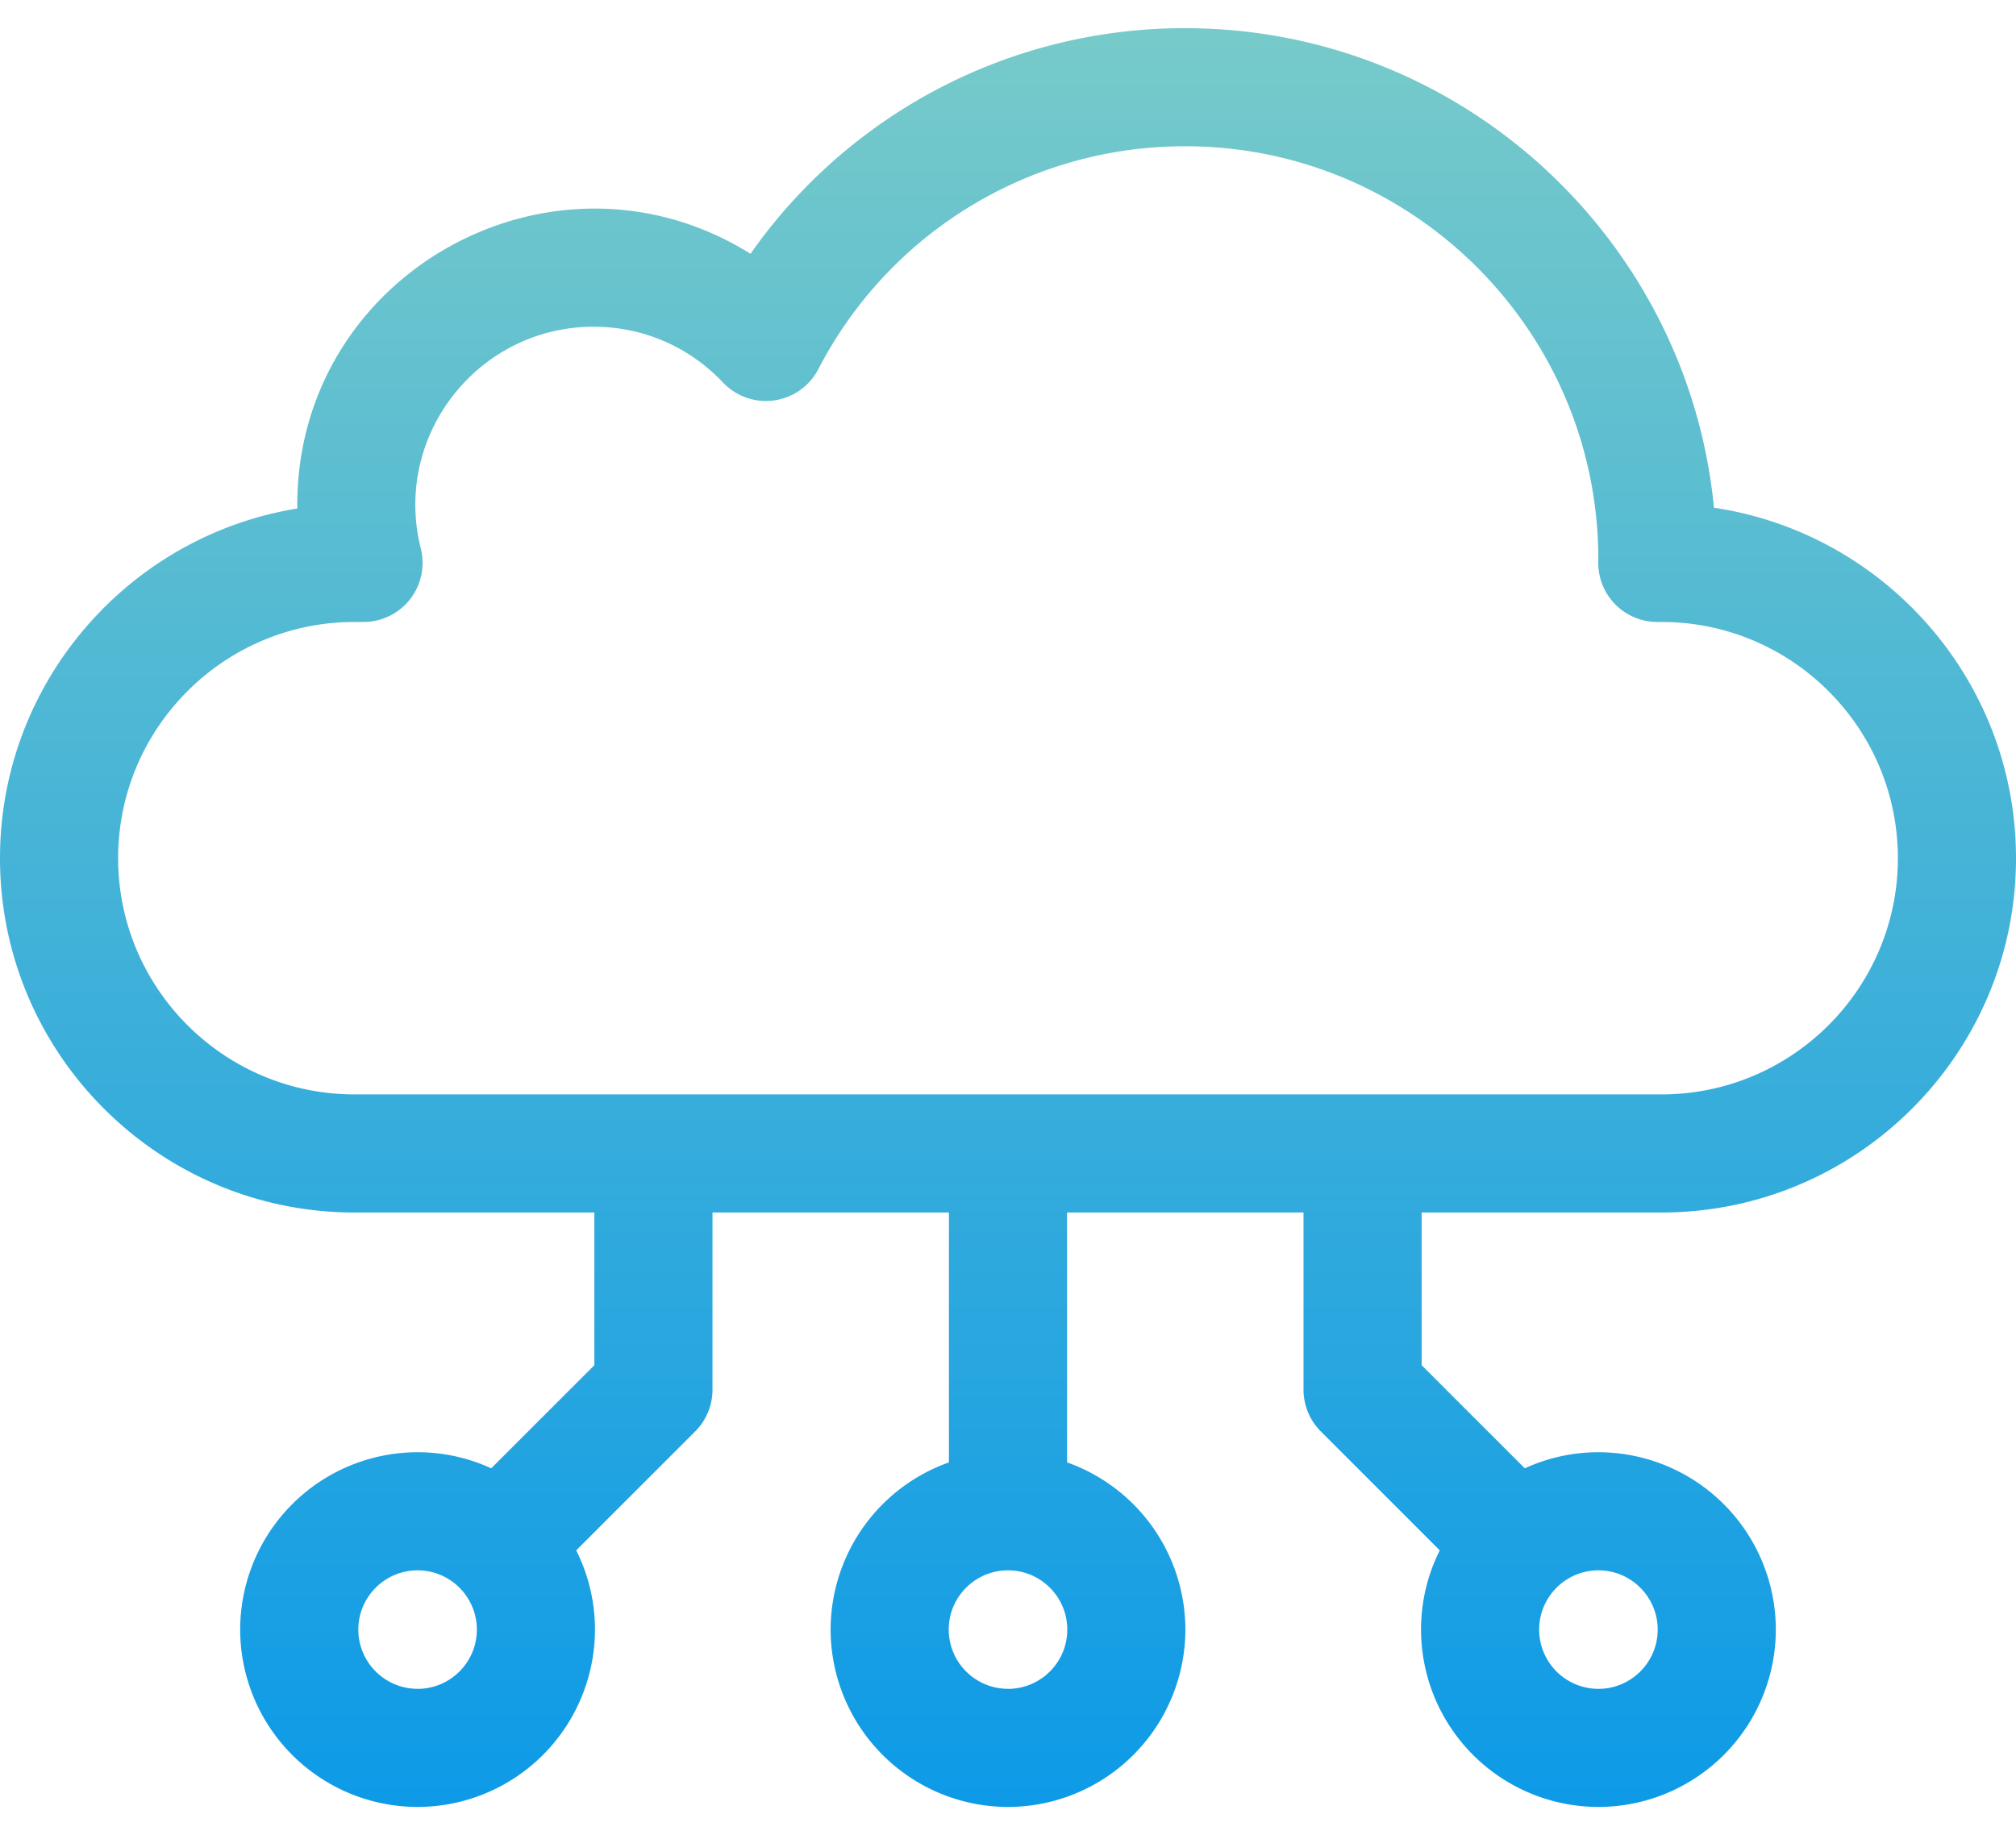 <svg width="67" height="61" fill="none" xmlns="http://www.w3.org/2000/svg"><path d="M47.247 40.304h7.976C61.717 40.304 67 35.021 67 28.527c0-5.903-4.366-10.806-10.038-11.65C56.097 7.944 48.546.937 39.389.937a17.598 17.598 0 0 0-14.446 7.499c-6.57-4.098-15.15.67-15.062 8.467C4.285 17.812 0 22.678 0 28.527c0 6.494 5.283 11.777 11.777 11.777h7.976v5.076l-3.428 3.428a5.857 5.857 0 0 0-2.447-.535 5.902 5.902 0 0 0-5.896 5.896 5.902 5.902 0 0 0 5.896 5.895 5.902 5.902 0 0 0 5.895-5.895c0-.947-.226-1.84-.623-2.634l3.954-3.954c.368-.369.575-.868.575-1.388v-5.889h7.858v8.307a5.904 5.904 0 0 0-3.932 5.558 5.902 5.902 0 0 0 5.895 5.895 5.902 5.902 0 0 0 5.895-5.895 5.904 5.904 0 0 0-3.932-5.558v-8.307h7.858v5.889c0 .52.207 1.02.575 1.388l3.954 3.954a5.858 5.858 0 0 0-.623 2.634 5.902 5.902 0 0 0 5.895 5.895 5.902 5.902 0 0 0 5.896-5.895 5.902 5.902 0 0 0-5.896-5.896c-.873 0-1.701.193-2.447.535l-3.428-3.428v-5.076Zm-33.37 15.834a1.972 1.972 0 0 1-1.969-1.97c0-1.085.884-1.969 1.97-1.969 1.086 0 1.97.884 1.97 1.97 0 1.086-.884 1.97-1.97 1.97Zm19.623 0a1.972 1.972 0 0 1-1.97-1.97c0-1.085.884-1.969 1.97-1.969 1.086 0 1.97.884 1.97 1.97 0 1.086-.884 1.97-1.97 1.97ZM3.926 28.527c0-4.33 3.522-7.852 7.851-7.852h.305a1.964 1.964 0 0 0 1.903-2.442c-.945-3.758 1.911-7.372 5.742-7.372 1.642 0 3.17.659 4.302 1.855a1.964 1.964 0 0 0 3.168-.444 13.697 13.697 0 0 1 12.192-7.41c7.57 0 13.73 6.159 13.73 13.73l-.002.108a1.963 1.963 0 0 0 1.963 1.975h.143c4.329 0 7.851 3.522 7.851 7.852s-3.522 7.851-7.851 7.851H11.777c-4.329 0-7.851-3.522-7.851-7.851Zm51.166 25.642c0 1.086-.884 1.97-1.97 1.97a1.972 1.972 0 0 1-1.97-1.97c0-1.086.884-1.97 1.97-1.97 1.086 0 1.97.884 1.97 1.97Z" fill="url('#paint0_linear_422_25034')"/><defs><linearGradient id="paint0_linear_422_25034" x1="33.5" y1=".936" x2="33.5" y2="60.064" gradientUnits="userSpaceOnUse"><stop stop-color="#77CAC9"/><stop offset="1" stop-color="#0D9AE7"/></linearGradient></defs></svg>